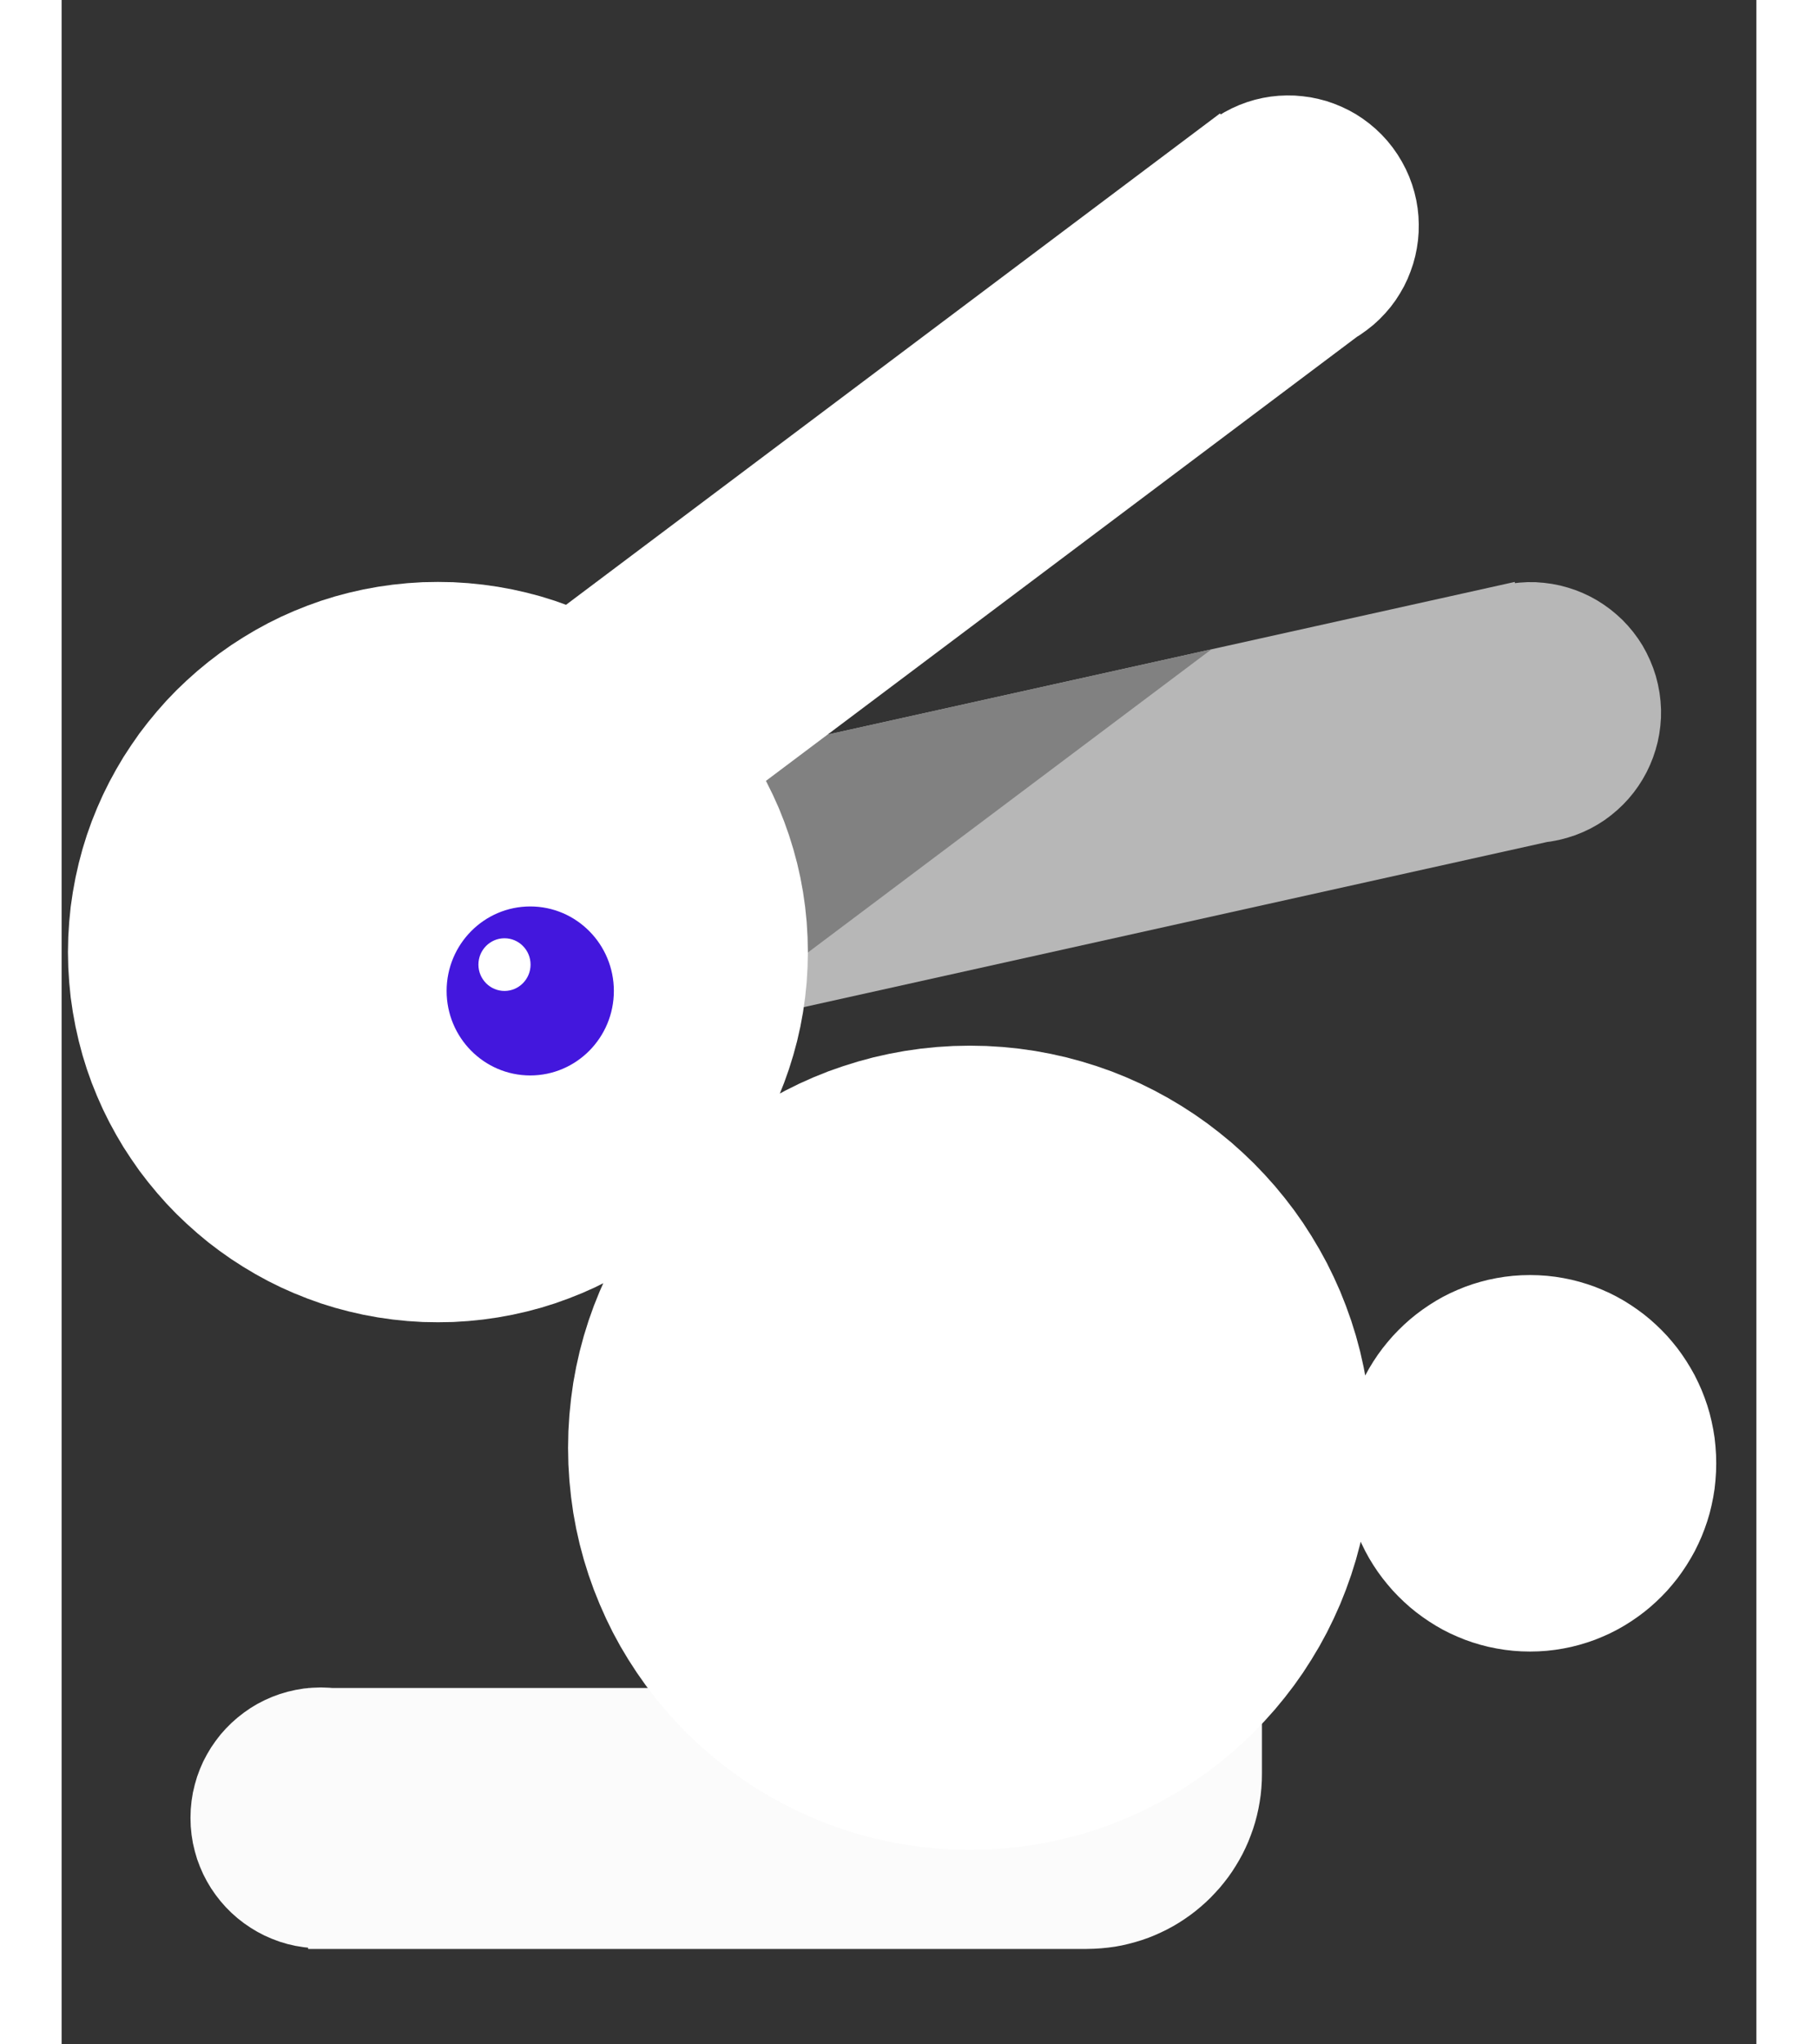 <?xml version="1.0" encoding="UTF-8" standalone="no"?>
<!DOCTYPE svg PUBLIC "-//W3C//DTD SVG 1.1//EN" "http://www.w3.org/Graphics/SVG/1.1/DTD/svg11.dtd">
<svg version="1.1" xmlns="http://www.w3.org/2000/svg" xmlns:xlink="http://www.w3.org/1999/xlink" preserveAspectRatio="xMidYMid meet" viewBox="-0.997 -14.999 266.522 321.295" width="259.21" height="291.3"><rect x="-0.997" y="-14.999" width="266.522" height="321.295" fill="#333333" stroke="none"/><defs><path d="M41.6 250.29L187.77 250.29L187.77 263.75L187.75 264.88L187.68 266.01L187.57 267.12L187.41 268.21L187.21 269.3L186.97 270.37L186.69 271.42L186.37 272.45L186 273.47L185.61 274.47L185.17 275.45L184.7 276.41L184.19 277.34L183.64 278.26L183.07 279.15L182.46 280.02L181.81 280.86L181.14 281.68L180.43 282.46L179.7 283.23L178.94 283.96L178.15 284.66L177.33 285.34L176.49 285.98L175.62 286.59L174.73 287.17L173.82 287.71L172.88 288.22L171.92 288.69L170.94 289.13L169.95 289.53L168.93 289.89L167.89 290.21L166.84 290.49L165.77 290.74L164.69 290.94L163.59 291.09L162.48 291.2L161.36 291.27L160.22 291.3L37.77 291.3L37.77 291.1L37.1 291.03L35.8 290.82L34.53 290.53L33.29 290.16L32.09 289.71L30.92 289.2L29.79 288.61L28.71 287.96L27.67 287.25L26.67 286.47L25.73 285.64L24.84 284.75L24 283.8L23.23 282.81L22.51 281.77L21.86 280.68L21.27 279.55L20.76 278.38L20.31 277.18L19.95 275.94L19.65 274.67L19.44 273.37L19.31 272.05L19.27 270.7L19.31 269.36L19.44 268.03L19.65 266.73L19.95 265.46L20.31 264.23L20.76 263.02L21.27 261.85L21.86 260.73L22.51 259.64L23.23 258.6L24 257.6L24.84 256.66L25.73 255.77L26.67 254.94L27.67 254.16L28.71 253.44L29.79 252.79L30.92 252.21L32.09 251.69L33.29 251.25L34.53 250.88L35.8 250.59L37.1 250.37L37.77 250.31L37.77 250.29L37.94 250.29L38.42 250.25L39.77 250.2L41.12 250.25L41.6 250.29Z" id="beMhN50be"></path><path d="M228.23 76.57L229.54 76.49L230.84 76.5L232.13 76.6L233.4 76.77L234.66 77.02L235.88 77.35L237.09 77.75L238.26 78.22L239.4 78.76L240.5 79.37L241.56 80.05L242.58 80.79L243.55 81.59L244.48 82.45L245.35 83.37L246.16 84.34L246.92 85.37L247.62 86.45L248.24 87.58L248.8 88.76L249.29 89.98L249.71 91.24L250.04 92.55L250.29 93.87L250.45 95.19L250.53 96.51L250.52 97.81L250.42 99.1L250.25 100.37L250 101.62L249.67 102.85L249.27 104.05L248.8 105.22L248.26 106.36L247.65 107.46L246.97 108.53L246.23 109.55L245.43 110.52L244.57 111.44L243.65 112.31L242.67 113.13L241.65 113.89L240.57 114.58L239.44 115.21L238.26 115.77L237.04 116.26L236.4 116.47L236.4 116.48L236.24 116.52L235.78 116.67L234.47 117.01L233.15 117.26L232.66 117.32L89.97 149L81.08 108.97L227.52 76.46L227.56 76.65L228.23 76.57Z" id="gIOHB6ERe"></path><path d="M86.8 107.7L179.83 87.05L110.42 139.16L86.8 107.7Z" id="b5LRwGMbhL"></path><path d="M194.2 0.13L195.44 0.3L196.68 0.56L197.9 0.88L199.09 1.29L200.27 1.77L201.41 2.32L202.53 2.94L203.6 3.64L204.64 4.41L205.64 5.25L206.59 6.16L207.49 7.14L208.33 8.19L209.1 9.29L209.79 10.43L210.4 11.59L210.93 12.78L211.38 14L211.75 15.23L212.04 16.47L212.25 17.72L212.38 18.98L212.43 20.24L212.41 21.51L212.31 22.76L212.13 24.01L211.88 25.24L211.55 26.46L211.14 27.66L210.67 28.83L210.12 29.98L209.49 31.09L208.8 32.17L208.03 33.21L207.19 34.2L206.28 35.15L205.78 35.61L205.79 35.62L205.66 35.72L205.3 36.05L204.24 36.89L203.14 37.67L202.73 37.92L85.84 125.69L61.22 92.9L181.17 2.83L181.29 2.99L181.86 2.64L183.03 2.03L184.22 1.5L185.43 1.05L186.66 0.68L187.91 0.39L189.16 0.18L190.42 0.05L191.68 0L192.94 0.02L194.2 0.13Z" id="c2VfsfjOLP"></path><path d="M65.3 76.89L67.61 77.22L69.9 77.64L72.16 78.15L74.38 78.74L76.56 79.42L78.71 80.19L80.82 81.03L82.89 81.95L84.91 82.95L86.89 84.03L88.82 85.18L90.7 86.4L92.53 87.69L94.31 89.05L96.04 90.47L97.7 91.96L99.31 93.5L100.86 95.11L102.35 96.78L103.77 98.51L105.13 100.28L106.42 102.12L107.64 104L108.79 105.93L109.86 107.91L110.86 109.93L111.79 112L112.63 114.11L113.39 116.25L114.07 118.44L114.67 120.66L115.18 122.92L115.6 125.2L115.93 127.52L116.17 129.87L116.31 132.24L116.36 134.64L116.31 137.03L116.17 139.4L115.93 141.75L115.6 144.07L115.18 146.35L114.67 148.61L114.07 150.83L113.39 153.02L112.63 155.16L111.95 156.87L112.81 156.4L115.01 155.31L117.25 154.31L119.54 153.39L121.88 152.57L124.25 151.83L126.66 151.18L129.11 150.63L131.6 150.17L134.11 149.81L136.66 149.55L139.24 149.39L141.84 149.34L144.44 149.39L147.02 149.55L149.57 149.81L152.09 150.17L154.57 150.63L157.02 151.18L159.43 151.83L161.81 152.57L164.14 153.39L166.43 154.31L168.67 155.31L170.87 156.4L173.02 157.57L175.12 158.82L177.16 160.14L179.15 161.54L181.08 163.02L182.96 164.56L184.77 166.18L186.52 167.86L188.2 169.61L189.82 171.42L191.36 173.29L192.84 175.22L194.24 177.21L195.56 179.26L196.81 181.36L197.98 183.5L199.06 185.7L200.07 187.95L200.98 190.24L201.81 192.57L202.55 194.94L203.2 197.36L203.75 199.81L204.01 201.19L204.02 201.16L204.63 200.05L205.29 198.97L205.99 197.92L206.74 196.9L207.53 195.92L208.35 194.97L209.22 194.06L210.12 193.19L211.06 192.35L212.03 191.56L213.04 190.81L214.08 190.1L215.15 189.43L216.24 188.81L217.37 188.24L218.53 187.72L219.71 187.24L220.91 186.82L222.14 186.45L223.39 186.13L224.66 185.87L225.95 185.66L227.26 185.51L228.58 185.42L229.92 185.39L231.26 185.42L232.59 185.51L233.9 185.66L235.19 185.87L236.46 186.13L237.71 186.45L238.93 186.82L240.14 187.24L241.32 187.72L242.48 188.24L243.6 188.81L244.7 189.43L245.77 190.1L246.81 190.81L247.82 191.56L248.79 192.35L249.73 193.19L250.63 194.06L251.5 194.97L252.32 195.92L253.11 196.9L253.85 197.92L254.55 198.97L255.21 200.05L255.83 201.16L256.39 202.3L256.91 203.46L257.38 204.66L257.8 205.87L258.17 207.11L258.48 208.38L258.74 209.66L258.95 210.96L259.09 212.28L259.18 213.62L259.21 214.98L259.18 216.33L259.09 217.67L258.95 218.99L258.74 220.29L258.48 221.57L258.17 222.84L257.8 224.08L257.38 225.29L256.91 226.49L256.39 227.65L255.83 228.79L255.21 229.9L254.55 230.98L253.85 232.03L253.11 233.05L252.32 234.03L251.5 234.98L250.63 235.89L249.73 236.76L248.79 237.6L247.82 238.39L246.81 239.14L245.77 239.85L244.7 240.52L243.6 241.14L242.48 241.71L241.32 242.23L240.14 242.71L238.93 243.13L237.71 243.5L236.46 243.82L235.19 244.08L233.9 244.29L232.59 244.44L231.26 244.53L229.92 244.56L228.58 244.53L227.26 244.44L225.95 244.29L224.66 244.08L223.39 243.82L222.14 243.5L220.91 243.13L219.71 242.71L218.53 242.23L217.37 241.71L216.24 241.14L215.15 240.52L214.08 239.85L213.04 239.14L212.03 238.39L211.06 237.6L210.12 236.76L209.22 235.89L208.35 234.98L207.53 234.03L206.74 233.05L205.99 232.03L205.29 230.98L204.63 229.9L204.02 228.79L203.46 227.65L203.29 227.29L203.2 227.71L202.55 230.13L201.81 232.5L200.98 234.83L200.07 237.12L199.06 239.37L197.98 241.57L196.81 243.72L195.56 245.81L194.24 247.86L192.84 249.85L191.36 251.78L189.82 253.65L188.2 255.46L186.52 257.21L184.77 258.9L182.96 260.51L181.08 262.06L179.15 263.53L177.16 264.93L175.12 266.26L173.02 267.5L170.87 268.67L168.67 269.76L166.43 270.76L164.14 271.68L161.81 272.51L159.43 273.25L157.02 273.89L154.57 274.45L152.09 274.9L149.57 275.26L147.02 275.52L144.44 275.68L141.84 275.73L139.24 275.68L136.66 275.52L134.11 275.26L131.6 274.9L129.11 274.45L126.66 273.89L124.25 273.25L121.88 272.51L119.54 271.68L117.25 270.76L115.01 269.76L112.81 268.67L110.66 267.5L108.56 266.26L106.52 264.93L104.53 263.53L102.6 262.06L100.72 260.51L98.91 258.9L97.16 257.21L95.48 255.46L93.87 253.65L92.32 251.78L90.85 249.85L89.45 247.86L88.12 245.81L86.87 243.72L85.7 241.57L84.62 239.37L83.62 237.12L82.7 234.83L81.87 232.5L81.13 230.13L80.48 227.71L79.93 225.27L79.47 222.78L79.12 220.26L78.86 217.72L78.7 215.14L78.65 212.54L78.7 209.93L78.86 207.36L79.12 204.81L79.47 202.29L79.93 199.81L80.48 197.36L81.13 194.94L81.87 192.57L82.7 190.24L83.62 187.95L84.19 186.67L82.89 187.32L80.82 188.24L78.71 189.08L76.56 189.85L74.38 190.53L72.16 191.12L69.9 191.63L67.61 192.05L65.3 192.38L62.95 192.62L60.58 192.77L58.18 192.81L55.79 192.77L53.41 192.62L51.07 192.38L48.75 192.05L46.46 191.63L44.21 191.12L41.99 190.53L39.8 189.85L37.65 189.08L35.55 188.24L33.48 187.32L31.46 186.32L29.48 185.24L27.55 184.09L25.66 182.87L23.83 181.58L22.05 180.23L20.33 178.8L18.66 177.31L17.05 175.77L15.5 174.16L14.02 172.49L12.59 170.76L11.23 168.99L9.95 167.15L8.72 165.27L7.58 163.34L6.5 161.36L5.5 159.34L4.58 157.27L3.73 155.16L2.97 153.02L2.29 150.83L1.7 148.61L1.19 146.35L0.77 144.07L0.43 141.75L0.2 139.4L0.05 137.03L0 134.64L0.05 132.24L0.2 129.87L0.43 127.52L0.77 125.2L1.19 122.92L1.7 120.66L2.29 118.44L2.97 116.25L3.73 114.11L4.58 112L5.5 109.93L6.5 107.91L7.58 105.93L8.72 104L9.95 102.12L11.23 100.28L12.59 98.51L14.02 96.78L15.5 95.11L17.05 93.5L18.66 91.96L20.33 90.47L22.05 89.05L23.83 87.69L25.66 86.4L27.55 85.18L29.48 84.03L31.46 82.95L33.48 81.95L35.55 81.03L37.65 80.19L39.8 79.42L41.99 78.74L44.21 78.15L46.46 77.64L48.75 77.22L51.07 76.89L53.41 76.65L55.79 76.5L58.18 76.46L60.58 76.5L62.95 76.65L62.95 76.65L65.3 76.89Z" id="e2RFoFVLBs"></path><path d="M85.85 140.74C85.85 148.07 79.96 154.02 72.7 154.02C65.44 154.02 59.55 148.07 59.55 140.74C59.55 133.41 65.44 127.46 72.7 127.46C79.96 127.46 85.85 133.41 85.85 140.74Z" id="i3rhVR3zUi"></path><path d="M72.75 136.6C72.75 138.88 70.91 140.74 68.65 140.74C66.39 140.74 64.55 138.88 64.55 136.6C64.55 134.31 66.39 132.46 68.65 132.46C70.91 132.46 72.75 134.31 72.75 136.6Z" id="aMFE9KGQe"></path></defs><g><g><use xlink:href="#beMhN50be" opacity="1" fill="#ffffff" fill-opacity="0.98"></use></g><g><use xlink:href="#gIOHB6ERe" opacity="1" fill="#bcbcbc" fill-opacity="0.96"></use></g><g><use xlink:href="#b5LRwGMbhL" opacity="1" fill="#818181" fill-opacity="1.00"></use></g><g><use xlink:href="#c2VfsfjOLP" opacity="1" fill="#ffffff" fill-opacity="1.00"></use></g><g><use xlink:href="#e2RFoFVLBs" opacity="1" fill="#ffffff" fill-opacity="1"></use></g><g><use xlink:href="#i3rhVR3zUi" opacity="1" fill="#4317dd" fill-opacity="1"></use></g><g><use xlink:href="#aMFE9KGQe" opacity="1" fill="#ffffff" fill-opacity="1.00"></use></g></g></svg>
